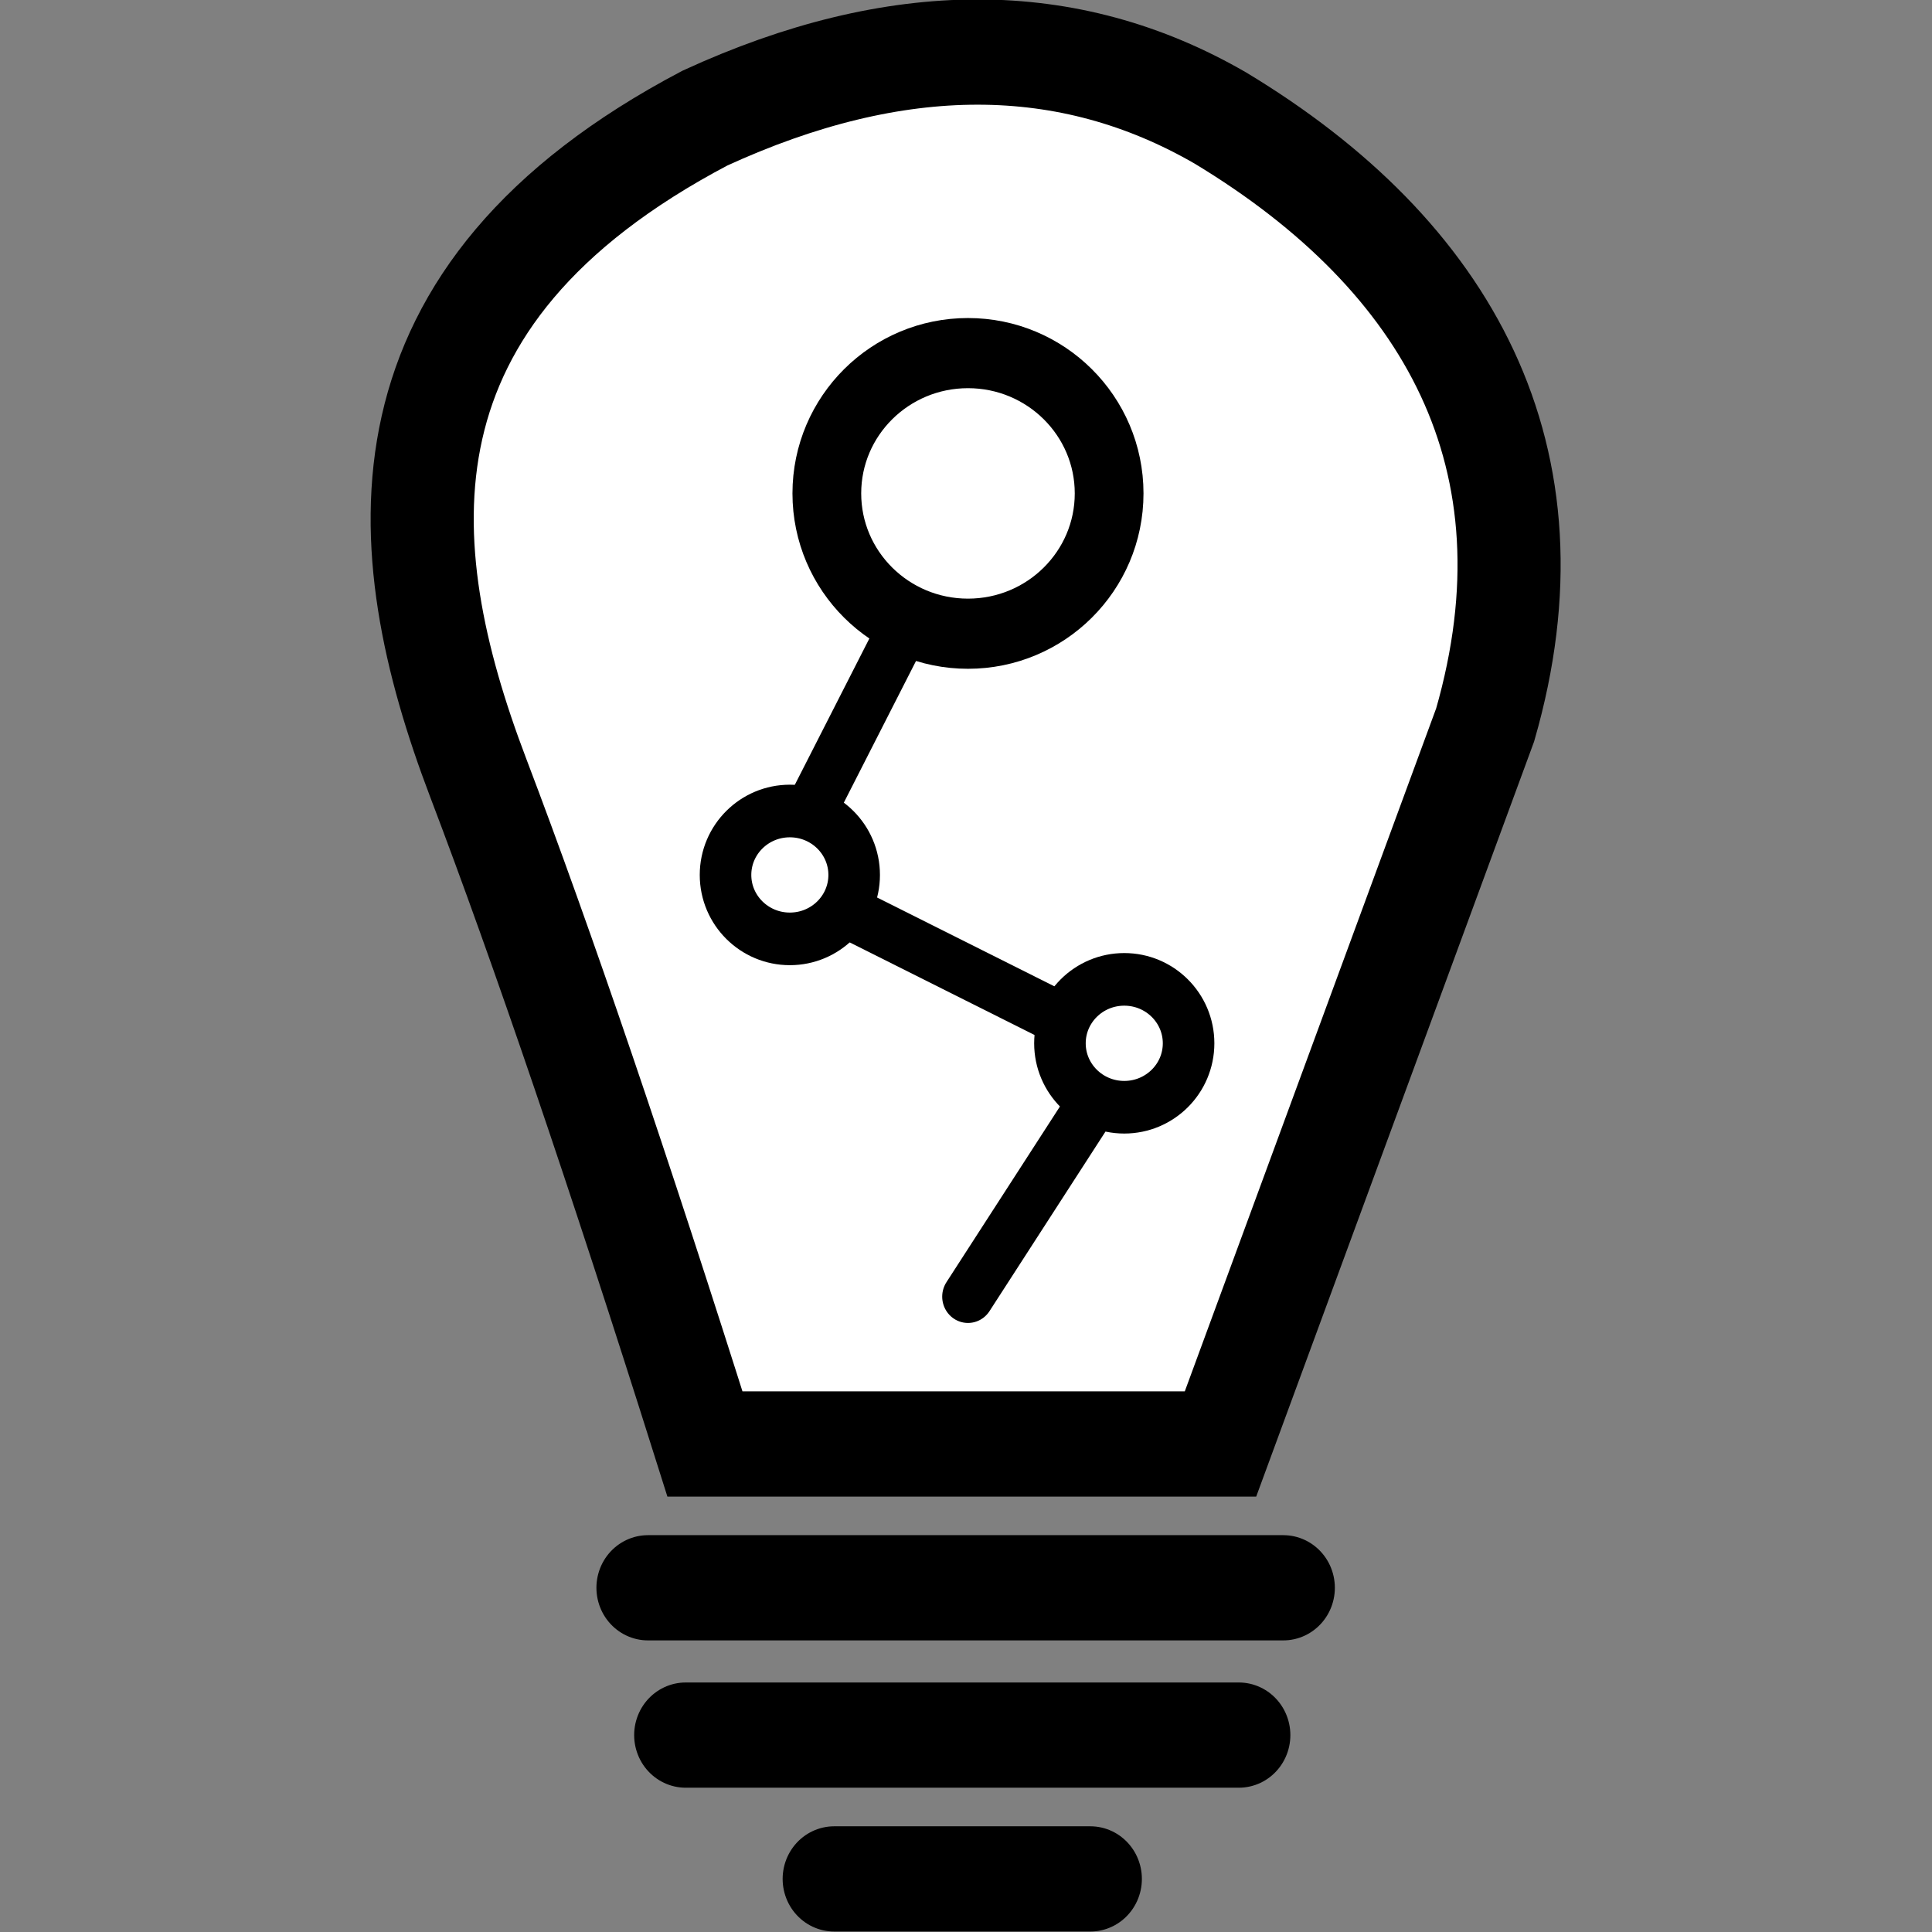 <?xml version="1.0" encoding="UTF-8" standalone="no"?>
<!-- Generator: Gravit.io -->

<svg
   xmlns:dc="http://purl.org/dc/elements/1.1/"
   xmlns:cc="http://creativecommons.org/ns#"
   xmlns:rdf="http://www.w3.org/1999/02/22-rdf-syntax-ns#"
   xmlns:svg="http://www.w3.org/2000/svg"
   xmlns="http://www.w3.org/2000/svg"
   xmlns:sodipodi="http://sodipodi.sourceforge.net/DTD/sodipodi-0.dtd"
   xmlns:inkscape="http://www.inkscape.org/namespaces/inkscape"
   style="isolation:isolate"
   viewBox="0 0 547.5 547.5"
   width="730"
   height="730"
   version="1.1"
   id="svg33"
   sodipodi:docname="lb-logo1 (2).svg"
   inkscape:version="0.92.4 (5da689c313, 2019-01-14)">
  <rect x="0" y="0" width="547.5" height="547.5" fill="#808080" stroke="none"/>
  <sodipodi:namedview
     pagecolor="#ffffff"
     bordercolor="#666666"
     borderopacity="1"
     objecttolerance="10"
     gridtolerance="10"
     guidetolerance="10"
     inkscape:pageopacity="0"
     inkscape:pageshadow="2"
     inkscape:window-width="2736"
     inkscape:window-height="1699"
     id="namedview35"
     showgrid="false"
     units="px"
     inkscape:zoom="0.78666667"
     inkscape:cx="861.92036"
     inkscape:cy="370.91404"
     inkscape:window-x="-13"
     inkscape:window-y="-13"
     inkscape:window-maximized="1"
     inkscape:current-layer="svg33" />
  <defs
     id="defs5">
    <clipPath
       id="_clipPath_tGrMp3f8c7AEEHjMn7n9iKQwGZqVMOzb">
      <rect
         width="1280"
         height="900"
         id="rect2"
         x="0"
         y="0" />
    </clipPath>
  </defs>
  <g
     clip-path="url(#_clipPath_tGrMp3f8c7AEEHjMn7n9iKQwGZqVMOzb)"
     id="g31"
     transform="matrix(0.974,0,0,0.994,-350.539,-177.261)">
    <g
       id="g9"
       style="opacity:0.28">
      <path
         d="m 565,590 h 150 m 0,0 66,-205 m -66,205 48.521,-150.711 m 0,0 L 781,385 M 565,590 516.479,439.289 m 0,0 L 499,385 m 0,0 Q 464.667,284.667 551,219 m 229.731,166 q 34.333,-100.333 -52,-166 M 551,219 q 89.333,-50.667 178,0"
         stroke-miterlimit="3"
         id="path7"
         inkscape:connector-curvature="0"
         style="vector-effect:non-scaling-stroke;fill:none;fill-rule:evenodd;stroke:#000000;stroke-width:1;stroke-linecap:square;stroke-linejoin:miter;stroke-miterlimit:3" />
    </g>
    <path
       d="m 715,212 c 66.351,39.239 99.361,96.916 77,173 L 715,590 H 565 Q 527.158,472.527 499,400 C 473.354,333.941 466.869,262.614 565,212 q 83.642,-37.645 150,0 z"
       stroke-miterlimit="3"
       id="path11"
       inkscape:connector-curvature="0"
       style="vector-effect:non-scaling-stroke;fill:#ffffff;stroke:#000000;stroke-width:30;stroke-linecap:square;stroke-linejoin:miter;stroke-miterlimit:3" />
    <line
       x1="548.424"
       y1="631"
       x2="733.272"
       y2="631"
       stroke-miterlimit="3"
       id="line13"
       style="vector-effect:non-scaling-stroke;stroke:#000000;stroke-width:30;stroke-linecap:round;stroke-linejoin:miter;stroke-miterlimit:3" />
    <line
       x1="559.404"
       y1="673"
       x2="720.327"
       y2="673"
       stroke-miterlimit="3"
       id="line15"
       style="vector-effect:non-scaling-stroke;stroke:#000000;stroke-width:30;stroke-linecap:round;stroke-linejoin:miter;stroke-miterlimit:3" />
    <line
       x1="596"
       y1="409"
       x2="622"
       y2="359"
       stroke-miterlimit="3"
       id="line17"
       style="vector-effect:non-scaling-stroke;stroke:#000000;stroke-width:15;stroke-linecap:square;stroke-linejoin:miter;stroke-miterlimit:3" />
    <line
       x1="602.605"
       y1="714"
       x2="677.126"
       y2="714"
       stroke-miterlimit="3"
       id="line19"
       style="vector-effect:non-scaling-stroke;stroke:#000000;stroke-width:30;stroke-linecap:round;stroke-linejoin:miter;stroke-miterlimit:3" />
    <ellipse
       cx="641.53"
       cy="319"
       rx="41.067"
       ry="40"
       stroke-miterlimit="3"
       id="ellipse21"
       style="vector-effect:non-scaling-stroke;fill:none;stroke:#000000;stroke-width:20;stroke-linecap:butt;stroke-linejoin:miter;stroke-miterlimit:3" />
    <ellipse
       cx="589.702"
       cy="427.772"
       rx="18.714"
       ry="18.228"
       stroke-miterlimit="3"
       id="ellipse23"
       style="vector-effect:non-scaling-stroke;fill:none;stroke:#000000;stroke-width:15;stroke-linecap:butt;stroke-linejoin:miter;stroke-miterlimit:3" />
    <line
       x1="664.866"
       y1="467"
       x2="608.416"
       y2="439.289"
       stroke-miterlimit="3"
       id="line25"
       style="vector-effect:non-scaling-stroke;stroke:#000000;stroke-width:15;stroke-linecap:square;stroke-linejoin:miter;stroke-miterlimit:3" />
    <ellipse
       cx="687"
       cy="475.772"
       rx="18.714"
       ry="18.228"
       stroke-miterlimit="3"
       id="ellipse27"
       style="vector-effect:non-scaling-stroke;fill:none;stroke:#000000;stroke-width:15;stroke-linecap:butt;stroke-linejoin:miter;stroke-miterlimit:3" />
    <line
       x1="641.53"
       y1="548"
       x2="677.126"
       y2="494"
       stroke-miterlimit="3"
       id="line29"
       style="vector-effect:non-scaling-stroke;stroke:#000000;stroke-width:15;stroke-linecap:round;stroke-linejoin:miter;stroke-miterlimit:3" />
  </g>
</svg>
